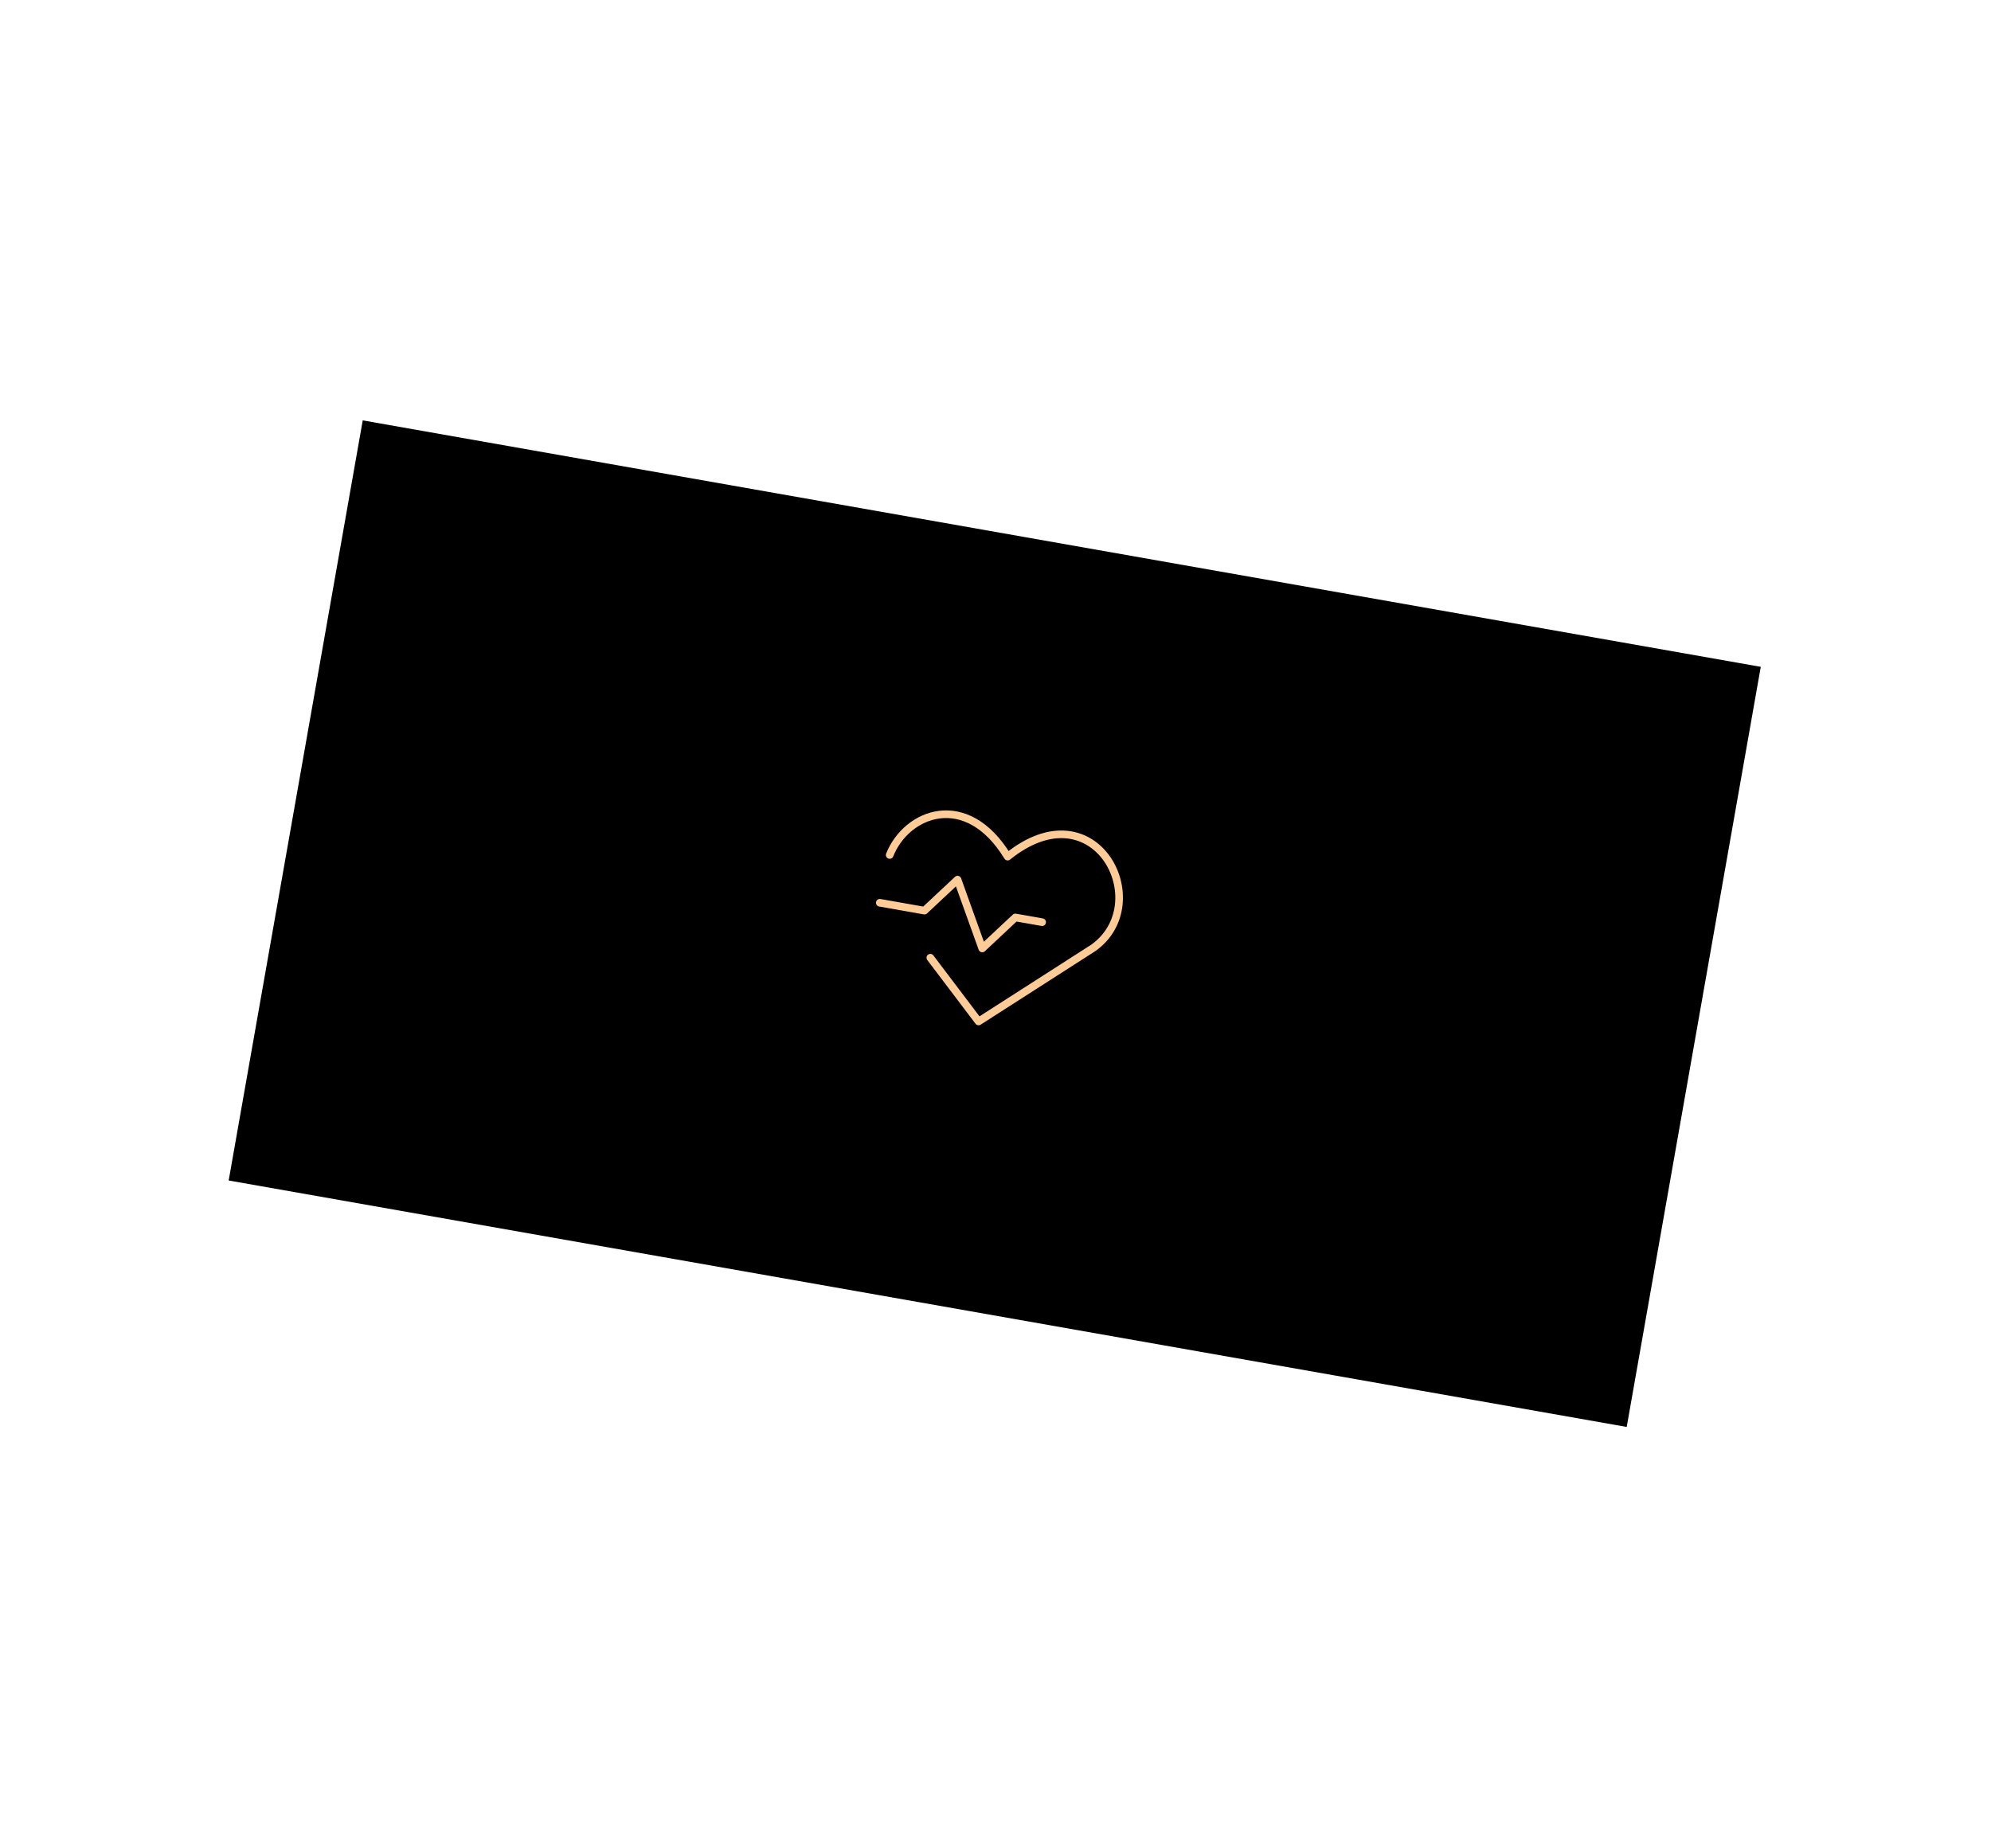 <svg width="784" height="728" viewBox="0 0 784 728" fill="none" xmlns="http://www.w3.org/2000/svg">
<rect x="142.834" y="165.575" width="559" height="304" transform="rotate(10 142.834 165.575)" fill="black"/>
<g clip-path="url(#clip0_123_49)">
<path d="M350.335 336.746C356.974 320.074 380.583 310.819 396.786 337.394C431.539 309.36 455.176 355.885 430.48 373.362L385.337 402.32L366.338 377.211" stroke="#FFCC97" stroke-width="3" stroke-linecap="round" stroke-linejoin="round"/>
<path d="M346.437 355.569L364.023 358.67L377.055 346.462L386.783 373.563L399.815 361.355L410.367 363.215" stroke="#FFCC97" stroke-width="3" stroke-linecap="round" stroke-linejoin="round"/>
</g>
<defs>
<clipPath id="clip0_123_49">
<rect width="100" height="100" fill="white" transform="translate(351.602 305.709) rotate(10)"/>
</clipPath>
</defs>
</svg>
